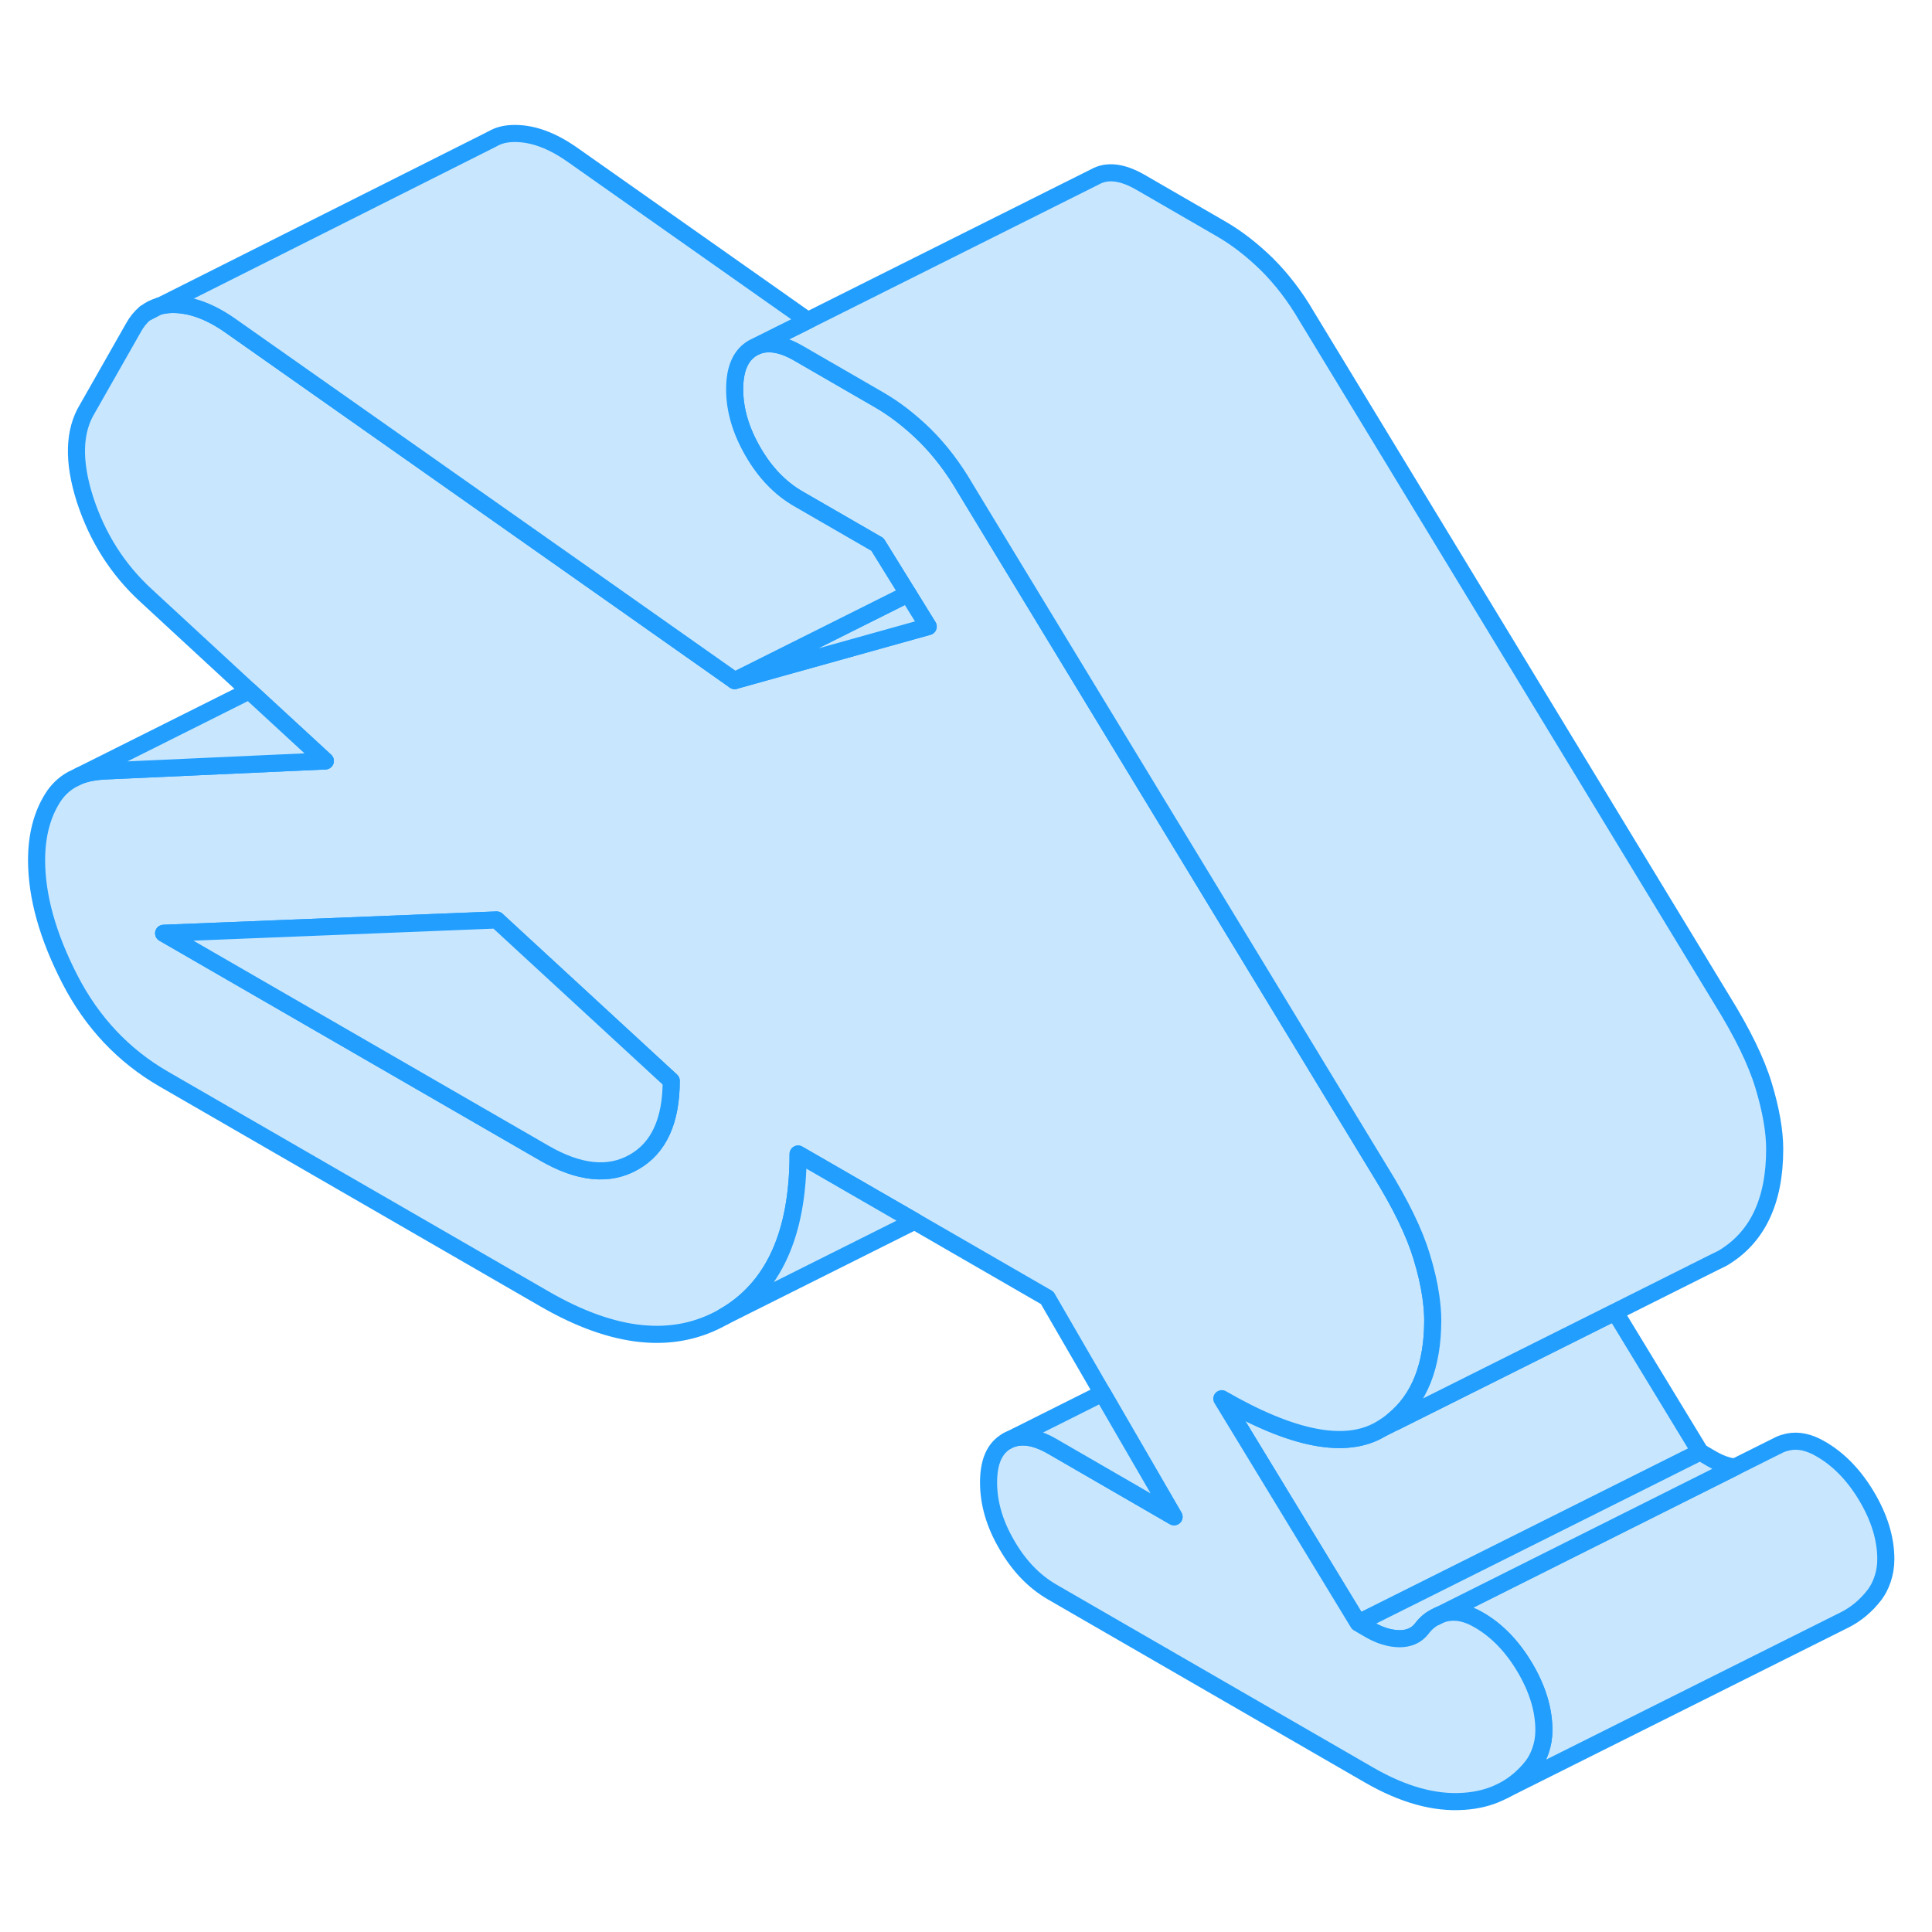 <svg width="48" height="48" viewBox="0 0 113 103" fill="#c8e7ff" xmlns="http://www.w3.org/2000/svg" stroke-width="1px" stroke-linecap="round" stroke-linejoin="round"><path d="M8.51 13.317L9.32 12.907C9.02 12.987 8.75 13.117 8.51 13.317Z" stroke="#229EFF" stroke-linejoin="round"/><path d="M110.299 86.197C110.299 86.627 110.229 87.017 110.109 87.367C109.989 87.727 109.829 88.027 109.649 88.267C109.159 88.907 108.579 89.397 107.909 89.737L107.789 89.797L87.949 99.717C88.599 99.377 89.169 98.887 89.649 98.267C89.829 98.027 89.989 97.727 90.109 97.367C90.229 97.017 90.299 96.627 90.299 96.197C90.299 94.987 89.919 93.767 89.179 92.517C88.439 91.277 87.539 90.347 86.489 89.747C85.809 89.347 85.179 89.217 84.589 89.337C84.449 89.367 84.319 89.407 84.199 89.457L101.469 80.807L104.069 79.507C104.229 79.427 104.409 79.377 104.589 79.337C105.179 79.217 105.809 79.347 106.489 79.747C107.539 80.347 108.439 81.277 109.179 82.517C109.919 83.767 110.299 84.987 110.299 86.197Z" stroke="#229EFF" stroke-linejoin="round"/><path d="M99.44 79.927L79.44 89.927L71.46 76.807C75.6 79.197 78.7 79.797 80.74 78.597L81.62 78.157L94.46 71.737L99.44 79.927Z" stroke="#229EFF" stroke-linejoin="round"/><path d="M101.469 80.807L84.2 89.457L83.999 89.557C83.669 89.707 83.389 89.947 83.149 90.267C82.839 90.657 82.409 90.847 81.849 90.847C81.289 90.837 80.709 90.667 80.089 90.307L79.439 89.927L99.439 79.927L100.089 80.307C100.569 80.587 101.029 80.757 101.469 80.807Z" stroke="#229EFF" stroke-linejoin="round"/><path d="M89.18 92.517C88.44 91.277 87.54 90.347 86.49 89.747C85.81 89.347 85.18 89.217 84.59 89.337C84.45 89.367 84.32 89.407 84.2 89.457L83.999 89.557C83.669 89.707 83.39 89.947 83.15 90.267C82.84 90.657 82.41 90.847 81.85 90.847C81.29 90.837 80.71 90.667 80.09 90.307L79.44 89.927L71.46 76.807C75.6 79.197 78.7 79.797 80.74 78.597C81.01 78.437 81.26 78.267 81.49 78.077C83.03 76.827 83.8 74.867 83.8 72.217C83.8 71.787 83.76 71.327 83.69 70.837C83.59 70.117 83.41 69.337 83.15 68.487C82.72 67.067 81.91 65.417 80.74 63.527L78.01 59.037L58.56 27.017L56.43 23.507C55.75 22.337 54.97 21.327 54.11 20.467C53.24 19.617 52.34 18.917 51.42 18.387L46.68 15.647C45.63 15.047 44.749 14.947 44.04 15.347C43.33 15.757 42.97 16.557 42.97 17.767C42.97 18.977 43.33 20.187 44.04 21.417C44.749 22.647 45.63 23.557 46.68 24.167L51.32 26.847L53.11 29.737L54.29 31.647L42.97 34.807L35.66 29.657L13.46 14.037C12.29 13.217 11.18 12.807 10.12 12.807C9.85 12.807 9.6 12.837 9.36 12.897H9.32L8.51 13.317H8.49C8.22 13.547 7.99 13.827 7.8 14.177L5.11 18.907C4.31 20.217 4.26 21.987 4.97 24.207C5.69 26.427 6.88 28.307 8.55 29.837L14.58 35.407L19.029 39.507L6.04 40.097C5.53 40.127 5.07 40.217 4.67 40.367L4.2 40.597C3.74 40.857 3.36 41.217 3.07 41.687C2.45 42.677 2.14 43.887 2.14 45.307C2.14 47.437 2.79 49.757 4.09 52.287C5.39 54.807 7.22 56.747 9.57 58.107L31.84 70.967C35.92 73.327 39.41 73.677 42.32 72.017C45.23 70.357 46.68 67.187 46.68 62.497L53.49 66.427L61.249 70.907L64.48 76.487L68.67 83.717L61.529 79.587C60.48 78.987 59.6 78.887 58.89 79.287C58.17 79.697 57.82 80.497 57.82 81.707C57.82 82.917 58.17 84.127 58.89 85.357C59.6 86.587 60.48 87.497 61.529 88.107L80.09 98.827C82.07 99.967 83.91 100.477 85.61 100.357C86.38 100.307 87.07 100.137 87.69 99.847L87.95 99.717C88.6 99.377 89.17 98.887 89.65 98.267C89.83 98.027 89.99 97.727 90.11 97.367C90.23 97.017 90.3 96.627 90.3 96.197C90.3 94.987 89.92 93.767 89.18 92.517ZM37.08 62.967C35.63 63.797 33.88 63.627 31.84 62.447L9.57 49.587L29.05 48.807L39.26 58.217C39.26 60.557 38.53 62.147 37.08 62.967Z" stroke="#229EFF" stroke-linejoin="round"/><path d="M39.259 58.217C39.259 60.557 38.529 62.147 37.079 62.967C35.629 63.797 33.879 63.627 31.839 62.447L9.569 49.587L29.049 48.807L39.259 58.217Z" stroke="#229EFF" stroke-linejoin="round"/><path d="M103.799 62.217C103.799 65.267 102.779 67.397 100.739 68.597L100.209 68.857L94.459 71.737L81.619 78.157L81.529 78.107C81.529 78.107 81.499 78.087 81.489 78.077C83.029 76.827 83.799 74.867 83.799 72.217C83.799 71.787 83.759 71.327 83.689 70.837C83.589 70.117 83.409 69.337 83.149 68.487C82.719 67.067 81.909 65.417 80.739 63.527L78.009 59.037L58.559 27.017L56.429 23.507C55.749 22.337 54.969 21.327 54.109 20.467C53.239 19.617 52.339 18.917 51.419 18.387L46.679 15.647C45.629 15.047 44.749 14.947 44.039 15.347L47.249 13.747L64.039 5.347C64.749 4.947 65.629 5.047 66.679 5.647L71.419 8.387C72.339 8.917 73.239 9.617 74.109 10.467C74.969 11.327 75.749 12.337 76.429 13.507L100.739 53.527C101.909 55.417 102.719 57.067 103.149 58.487C103.579 59.907 103.799 61.157 103.799 62.217Z" stroke="#229EFF" stroke-linejoin="round"/><path d="M54.29 31.647L42.97 34.807L53.11 29.737L54.29 31.647Z" stroke="#229EFF" stroke-linejoin="round"/><path d="M53.109 29.737L42.969 34.807L35.659 29.657L13.46 14.037C12.29 13.217 11.179 12.807 10.119 12.807C9.849 12.807 9.599 12.837 9.359 12.897L28.72 3.167L28.95 3.047C29.29 2.877 29.679 2.807 30.119 2.807C31.179 2.807 32.289 3.217 33.459 4.037L47.249 13.747L44.039 15.347C43.329 15.757 42.969 16.557 42.969 17.767C42.969 18.977 43.329 20.187 44.039 21.417C44.749 22.647 45.629 23.557 46.679 24.167L51.319 26.847L53.109 29.737Z" stroke="#229EFF" stroke-linejoin="round"/><path d="M68.67 83.717L61.529 79.587C60.48 78.987 59.6 78.887 58.89 79.287L64.48 76.487L68.67 83.717Z" stroke="#229EFF" stroke-linejoin="round"/><path d="M53.489 66.427L42.319 72.017C45.229 70.357 46.679 67.187 46.679 62.497L53.489 66.427Z" stroke="#229EFF" stroke-linejoin="round"/><path d="M19.03 39.507L6.04 40.097C5.53 40.127 5.07 40.217 4.67 40.367L14.58 35.407L19.03 39.507Z" stroke="#229EFF" stroke-linejoin="round"/><path d="M84 89.557L84.2 89.457" stroke="#229EFF" stroke-linejoin="round"/></svg>